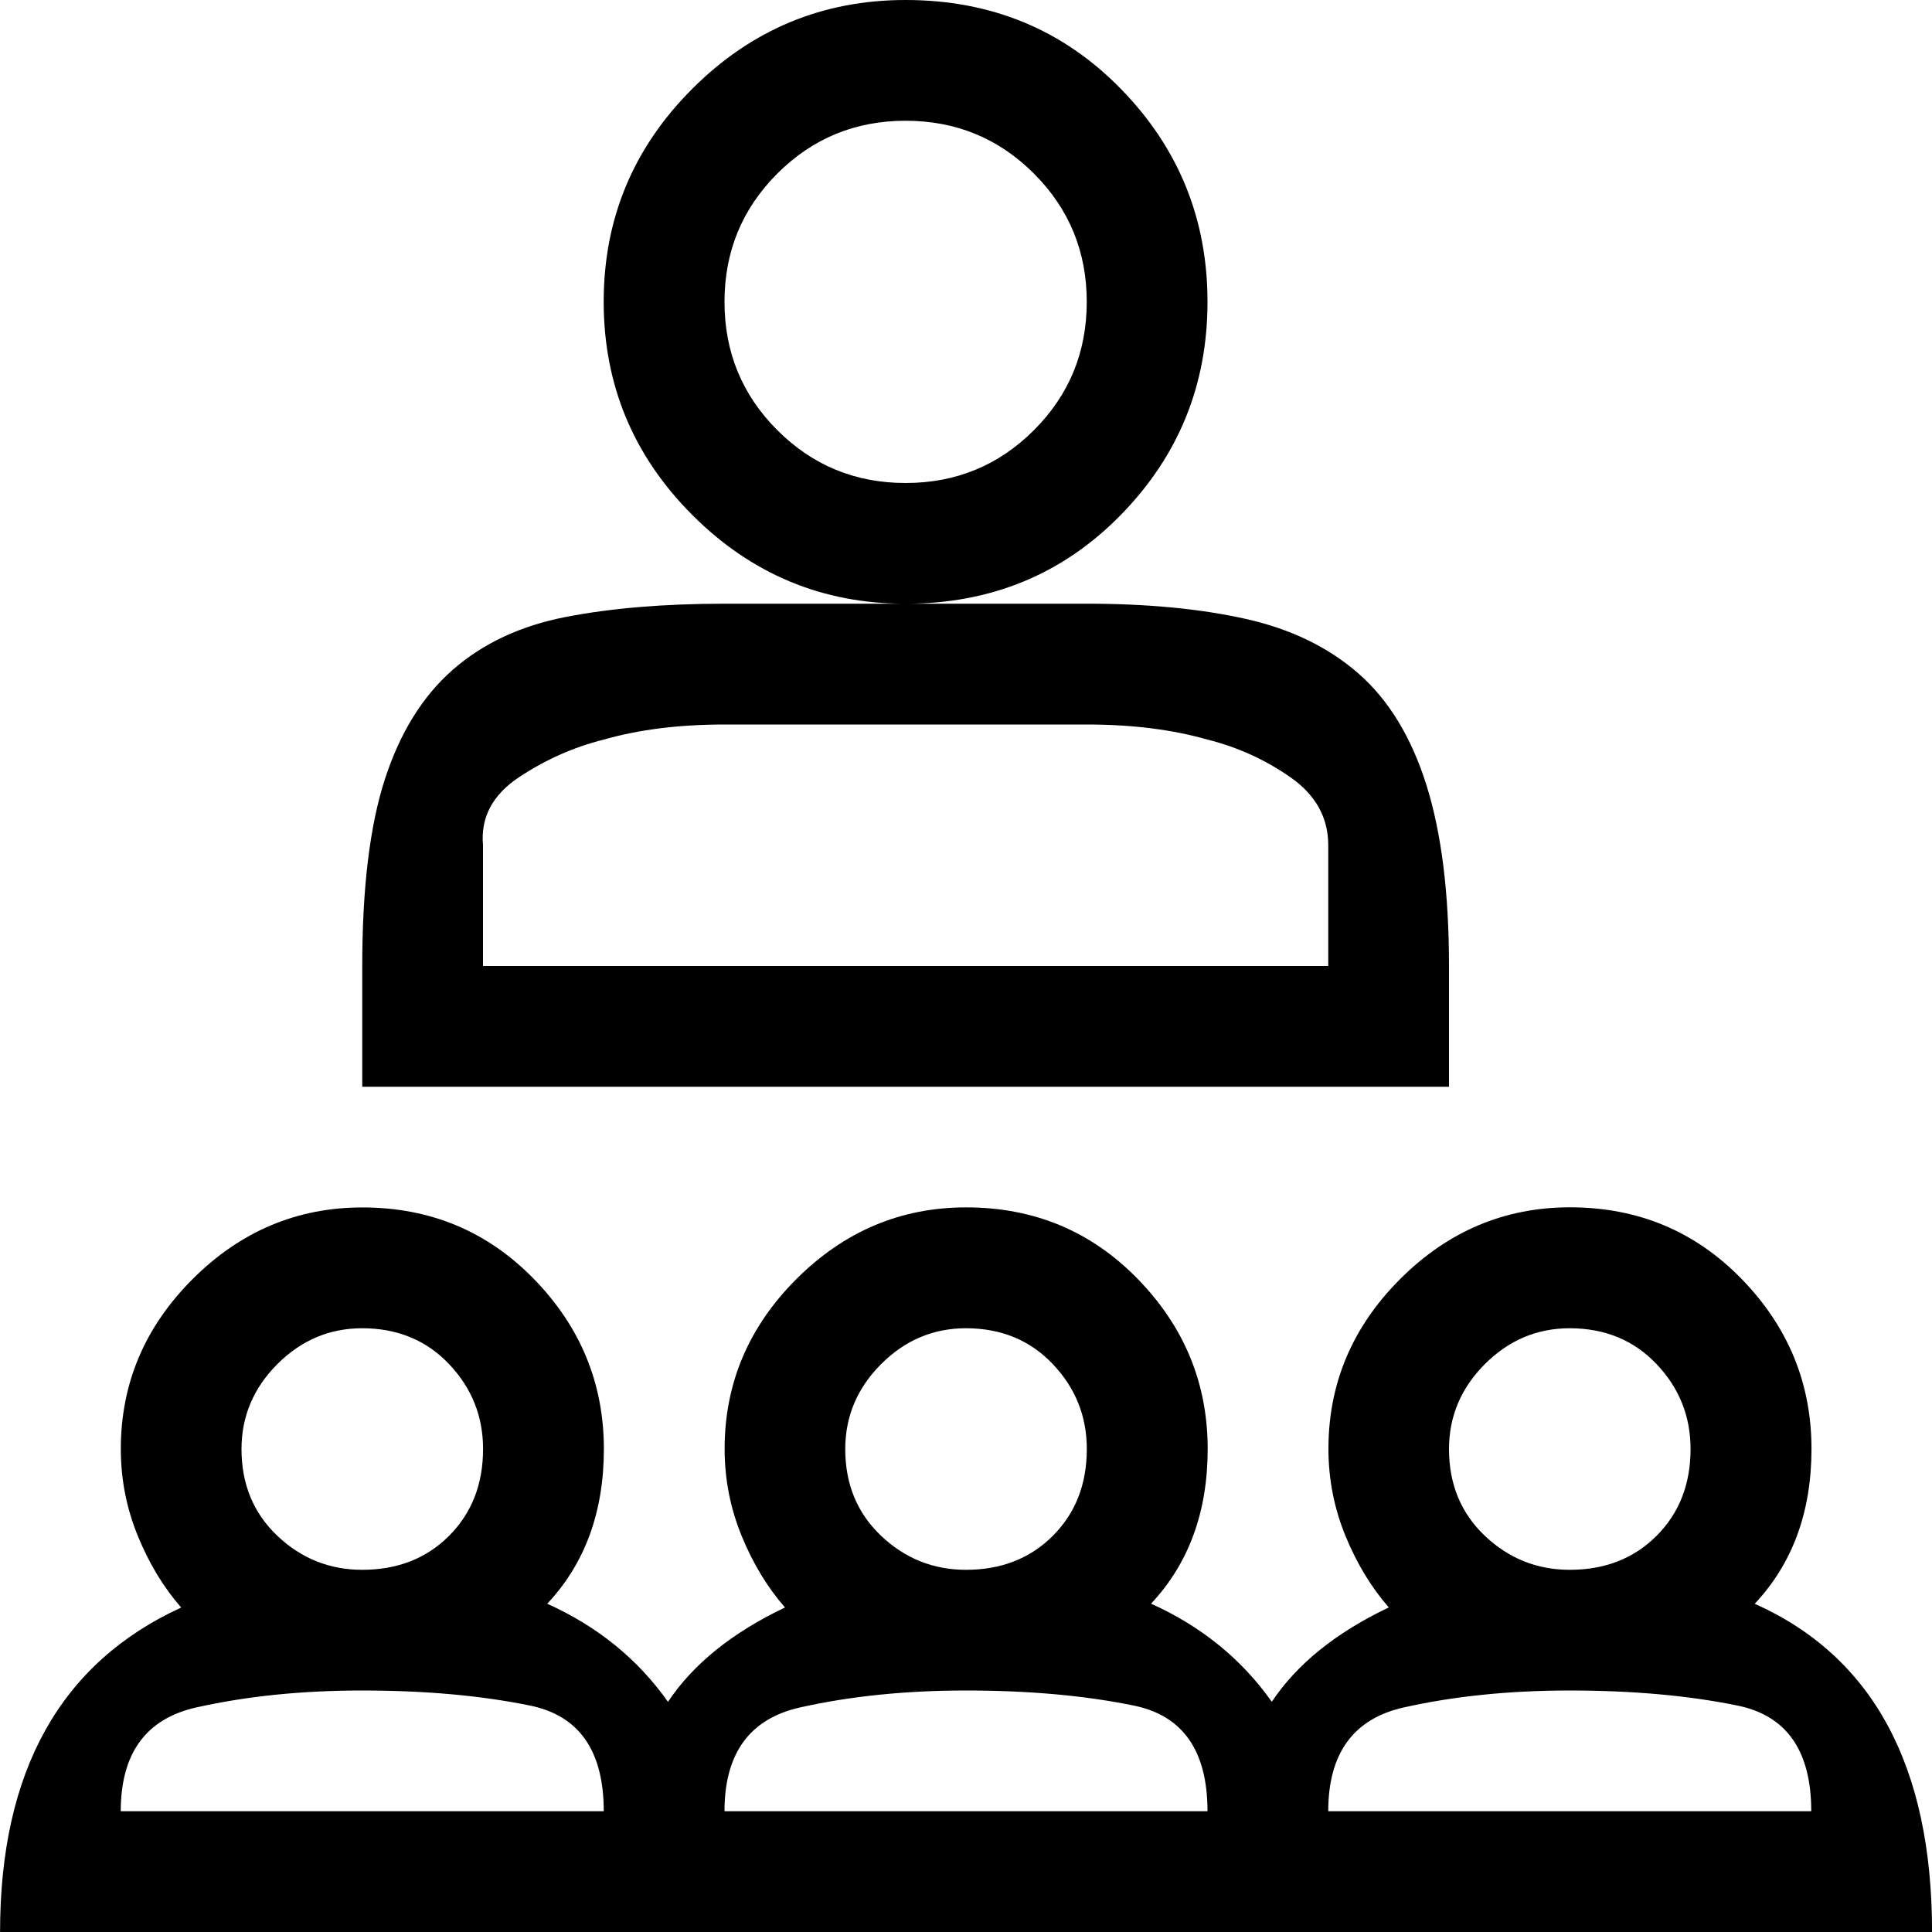 <!-- Generated by IcoMoon.io -->
<svg version="1.1" xmlns="http://www.w3.org/2000/svg" width="32" height="32" viewBox="0 0 32 32">
<title>uniE0BE</title>
<path d="M24 18h-18v-2q0-1.938 0.375-3.094t1.125-1.813 1.875-0.875 2.625-0.219h6q1.5 0 2.625 0.25t1.875 0.906 1.125 1.844 0.375 3v2zM22 14q0-0.688-0.625-1.125t-1.375-0.625q-0.875-0.25-2-0.25h-6q-1.125 0-2 0.25-0.75 0.188-1.406 0.625t-0.594 1.125v2h14v-2zM29.063 26.563q2.938 1.313 2.938 5.438h-32q0-4 3-5.375-0.438-0.5-0.719-1.188t-0.281-1.438q0-1.625 1.188-2.813t2.813-1.188q1.688 0 2.844 1.188t1.156 2.813q0 1.563-0.938 2.563 1.25 0.563 2 1.625 0.625-0.938 1.938-1.563-0.438-0.5-0.719-1.188t-0.281-1.438q0-1.625 1.188-2.813t2.813-1.188q1.688 0 2.844 1.188t1.156 2.813q0 1.563-0.938 2.563 1.25 0.563 2 1.625 0.625-0.938 1.938-1.563-0.438-0.5-0.719-1.188t-0.281-1.438q0-1.625 1.188-2.813t2.813-1.188q1.688 0 2.844 1.188t1.156 2.813q0 1.563-0.938 2.563zM4 24q0 0.875 0.594 1.438t1.406 0.563q0.875 0 1.438-0.563t0.563-1.438q0-0.813-0.563-1.406t-1.438-0.594q-0.813 0-1.406 0.594t-0.594 1.406zM10 30q0-1.5-1.219-1.75t-2.781-0.25q-1.5 0-2.75 0.281t-1.25 1.719h8zM14 24q0 0.875 0.594 1.438t1.406 0.563q0.875 0 1.438-0.563t0.563-1.438q0-0.813-0.563-1.406t-1.438-0.594q-0.813 0-1.406 0.594t-0.594 1.406zM20 30q0-1.5-1.219-1.75t-2.781-0.25q-1.5 0-2.75 0.281t-1.25 1.719h8zM24 24q0 0.875 0.594 1.438t1.406 0.563q0.875 0 1.438-0.563t0.563-1.438q0-0.813-0.563-1.406t-1.438-0.594q-0.813 0-1.406 0.594t-0.594 1.406zM30 30q0-1.5-1.219-1.75t-2.781-0.25q-1.5 0-2.75 0.281t-1.25 1.719h8zM20 5q0 2.063-1.438 3.531t-3.563 1.469q-2.063 0-3.531-1.469t-1.469-3.531 1.469-3.531 3.531-1.469q2.125 0 3.563 1.469t1.438 3.531zM15 8q1.25 0 2.125-0.875t0.875-2.125-0.875-2.125-2.125-0.875-2.125 0.875-0.875 2.125 0.875 2.125 2.125 0.875z"></path>
</svg>

